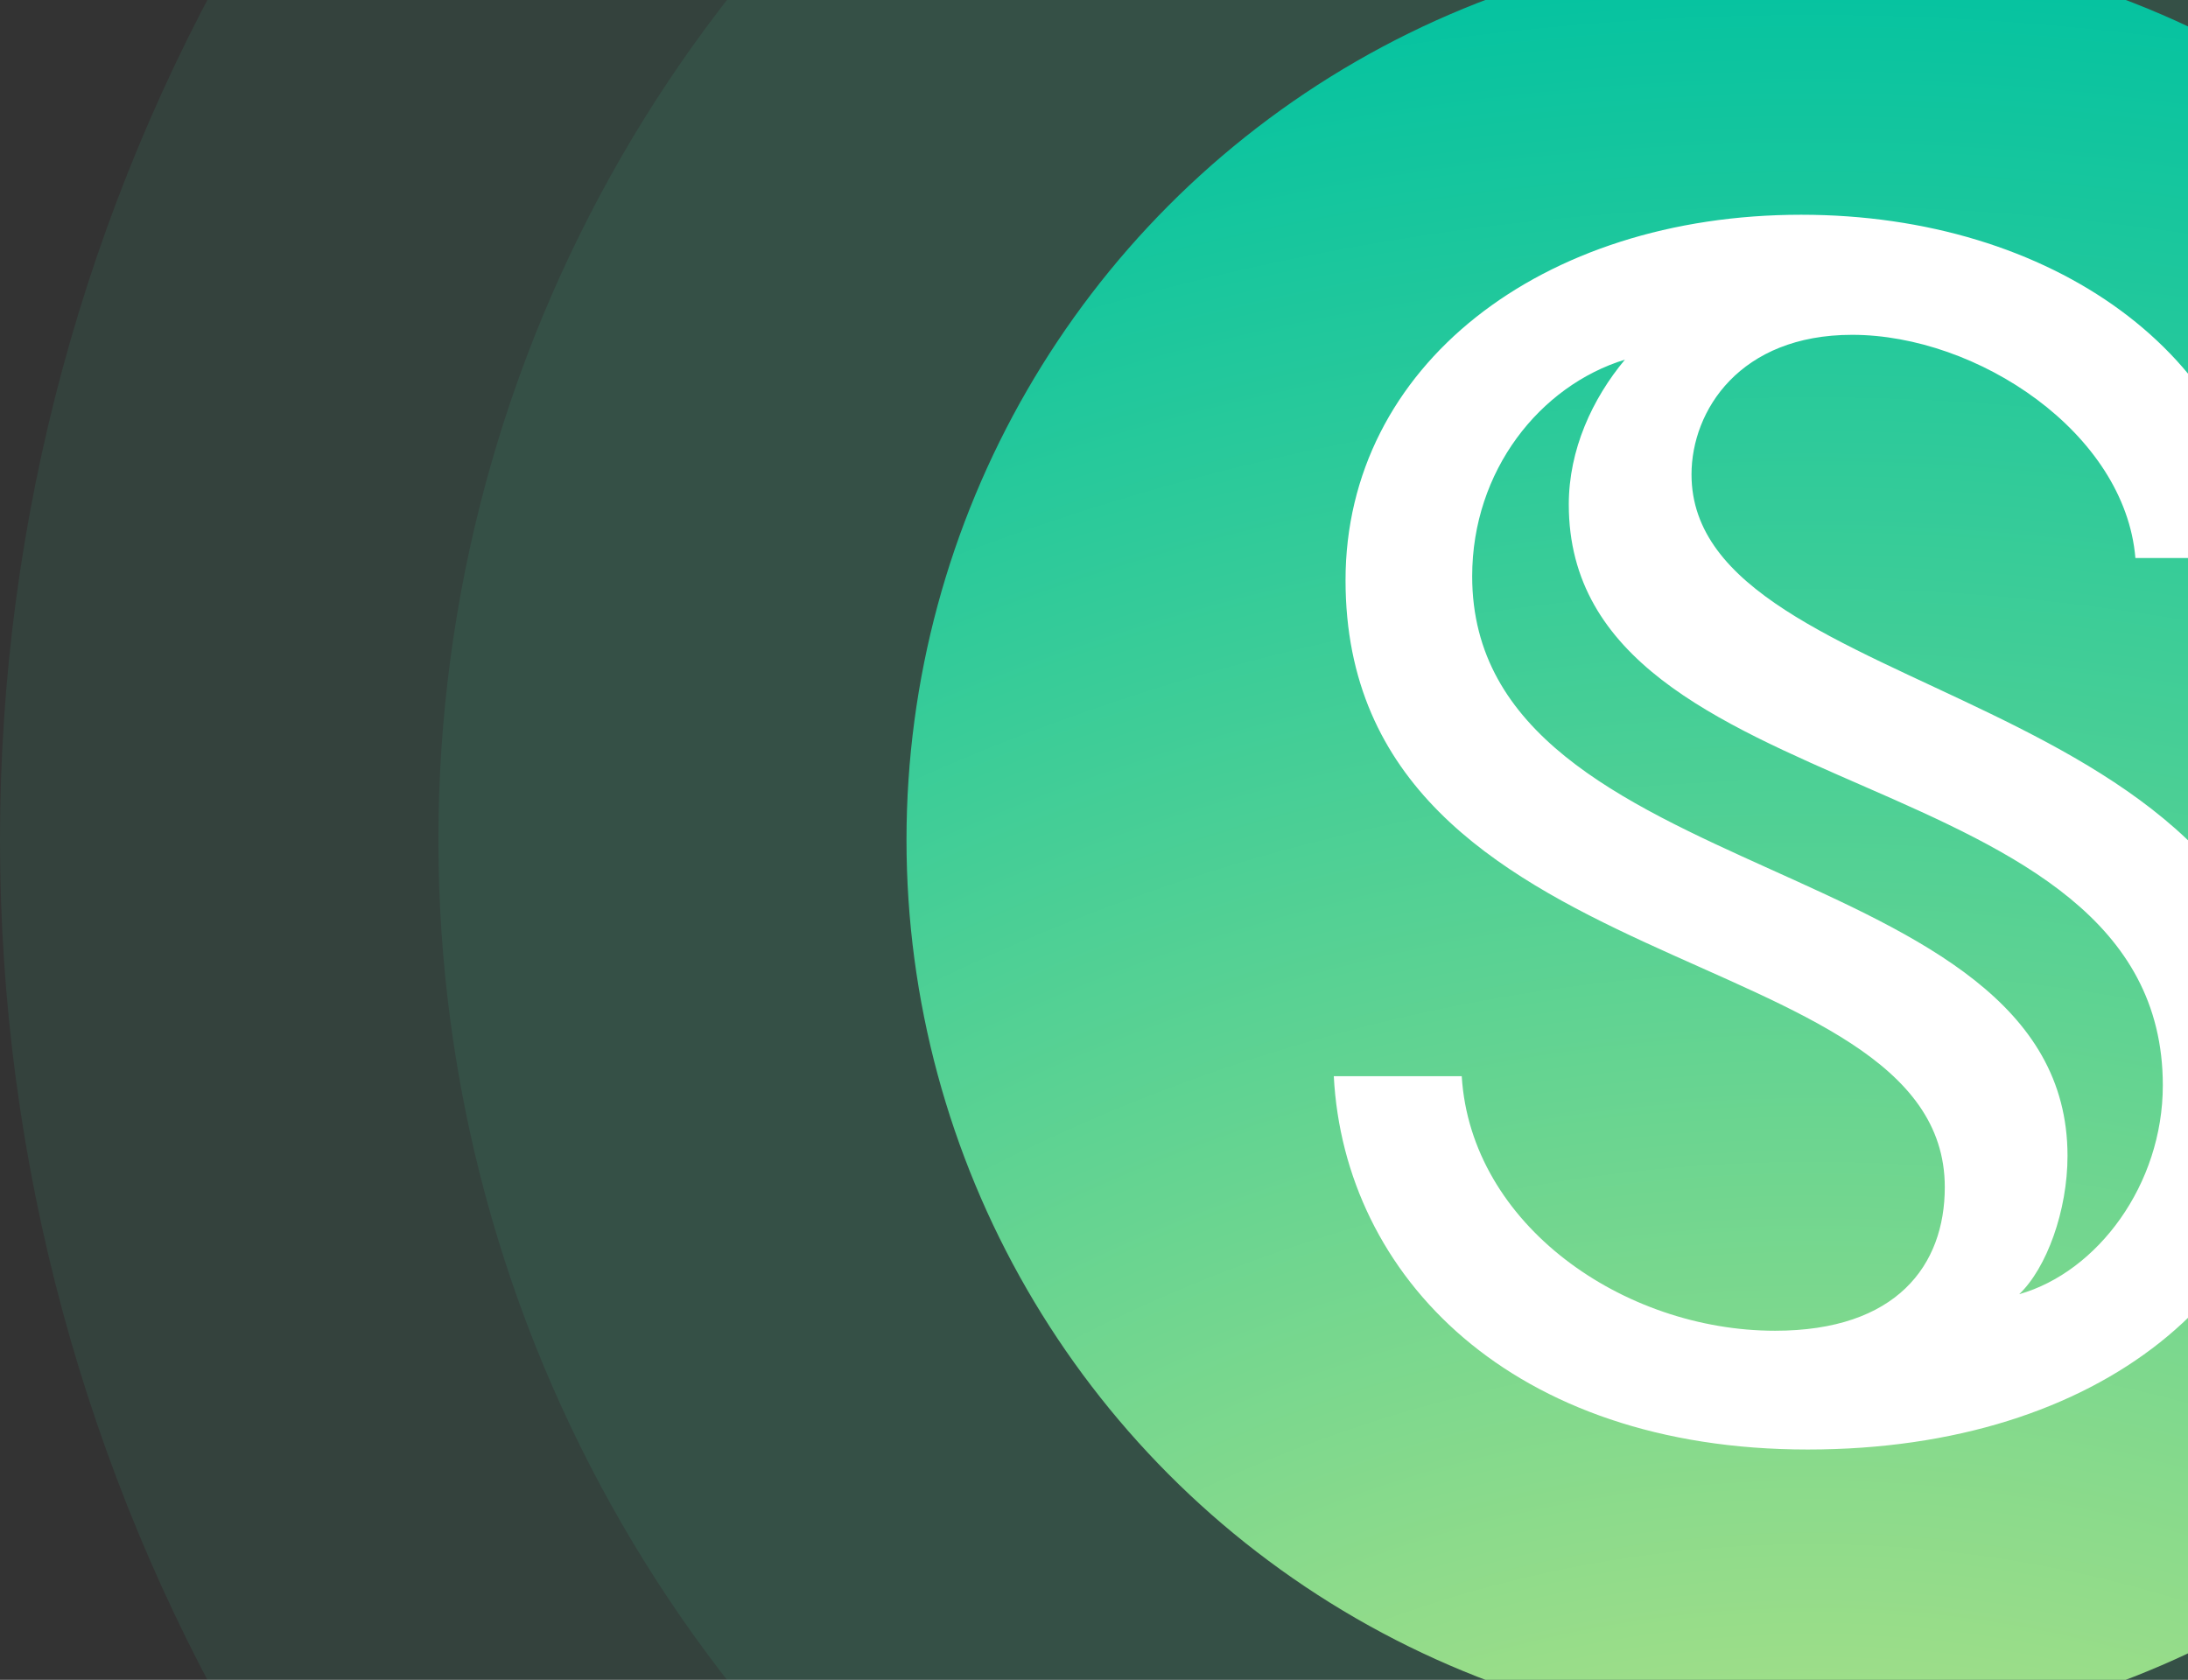 <svg width="349" height="268" viewBox="0 0 349 268" fill="none" xmlns="http://www.w3.org/2000/svg">
<rect x="0" y="0" width="349" height="268" fill="#333333" stroke="none"/>
<circle cx="288" cy="134" r="288" fill="#3FCE98" fill-opacity="0.1"/>
<circle cx="288" cy="134" r="218.074" fill="#3FCE98" fill-opacity="0.1"/>
<g clip-path="url(#clip0_6552_4392)">
<circle cx="287.999" cy="134" r="143.407" fill="url(#paint0_radial_6552_4392)"/>
<path d="M233.156 171.702H212.748C214.414 203.564 241.069 231.26 288.341 231.26C335.404 231.26 365.392 205.438 365.392 172.119C365.392 108.812 269.807 112.353 269.807 75.701C269.807 65.498 277.512 53.419 295.421 53.419C315.413 53.419 338.944 69.038 340.61 89.029H360.81C358.728 56.751 327.283 34.261 287.3 34.261C245.859 34.261 214.622 58.417 214.622 92.569C214.622 157.75 310.207 149.212 310.207 189.403C310.207 201.898 302.502 212.31 283.135 212.31C258.978 212.31 234.614 195.442 233.156 171.702ZM250.232 80.491C250.232 130.053 344.984 120.266 344.984 173.16C344.984 188.987 334.571 202.939 322.077 206.479C326.45 202.314 329.782 193.152 329.782 184.405C329.782 135.468 234.822 142.132 234.822 91.945C234.822 75.077 245.651 61.541 259.187 57.376C253.981 63.623 250.232 71.745 250.232 80.491Z" fill="white"/>
</g>
<defs>
<radialGradient id="paint0_radial_6552_4392" cx="0" cy="0" r="1" gradientUnits="userSpaceOnUse" gradientTransform="translate(287.999 437.308) rotate(-90) scale(446.716)">
<stop stop-color="#FFEF79"/>
<stop offset="1" stop-color="#00C2A1"/>
</radialGradient>
<clipPath id="clip0_6552_4392">
<rect width="286.815" height="286.815" fill="white" transform="translate(144.592 -9.407)"/>
</clipPath>
</defs>
</svg>

